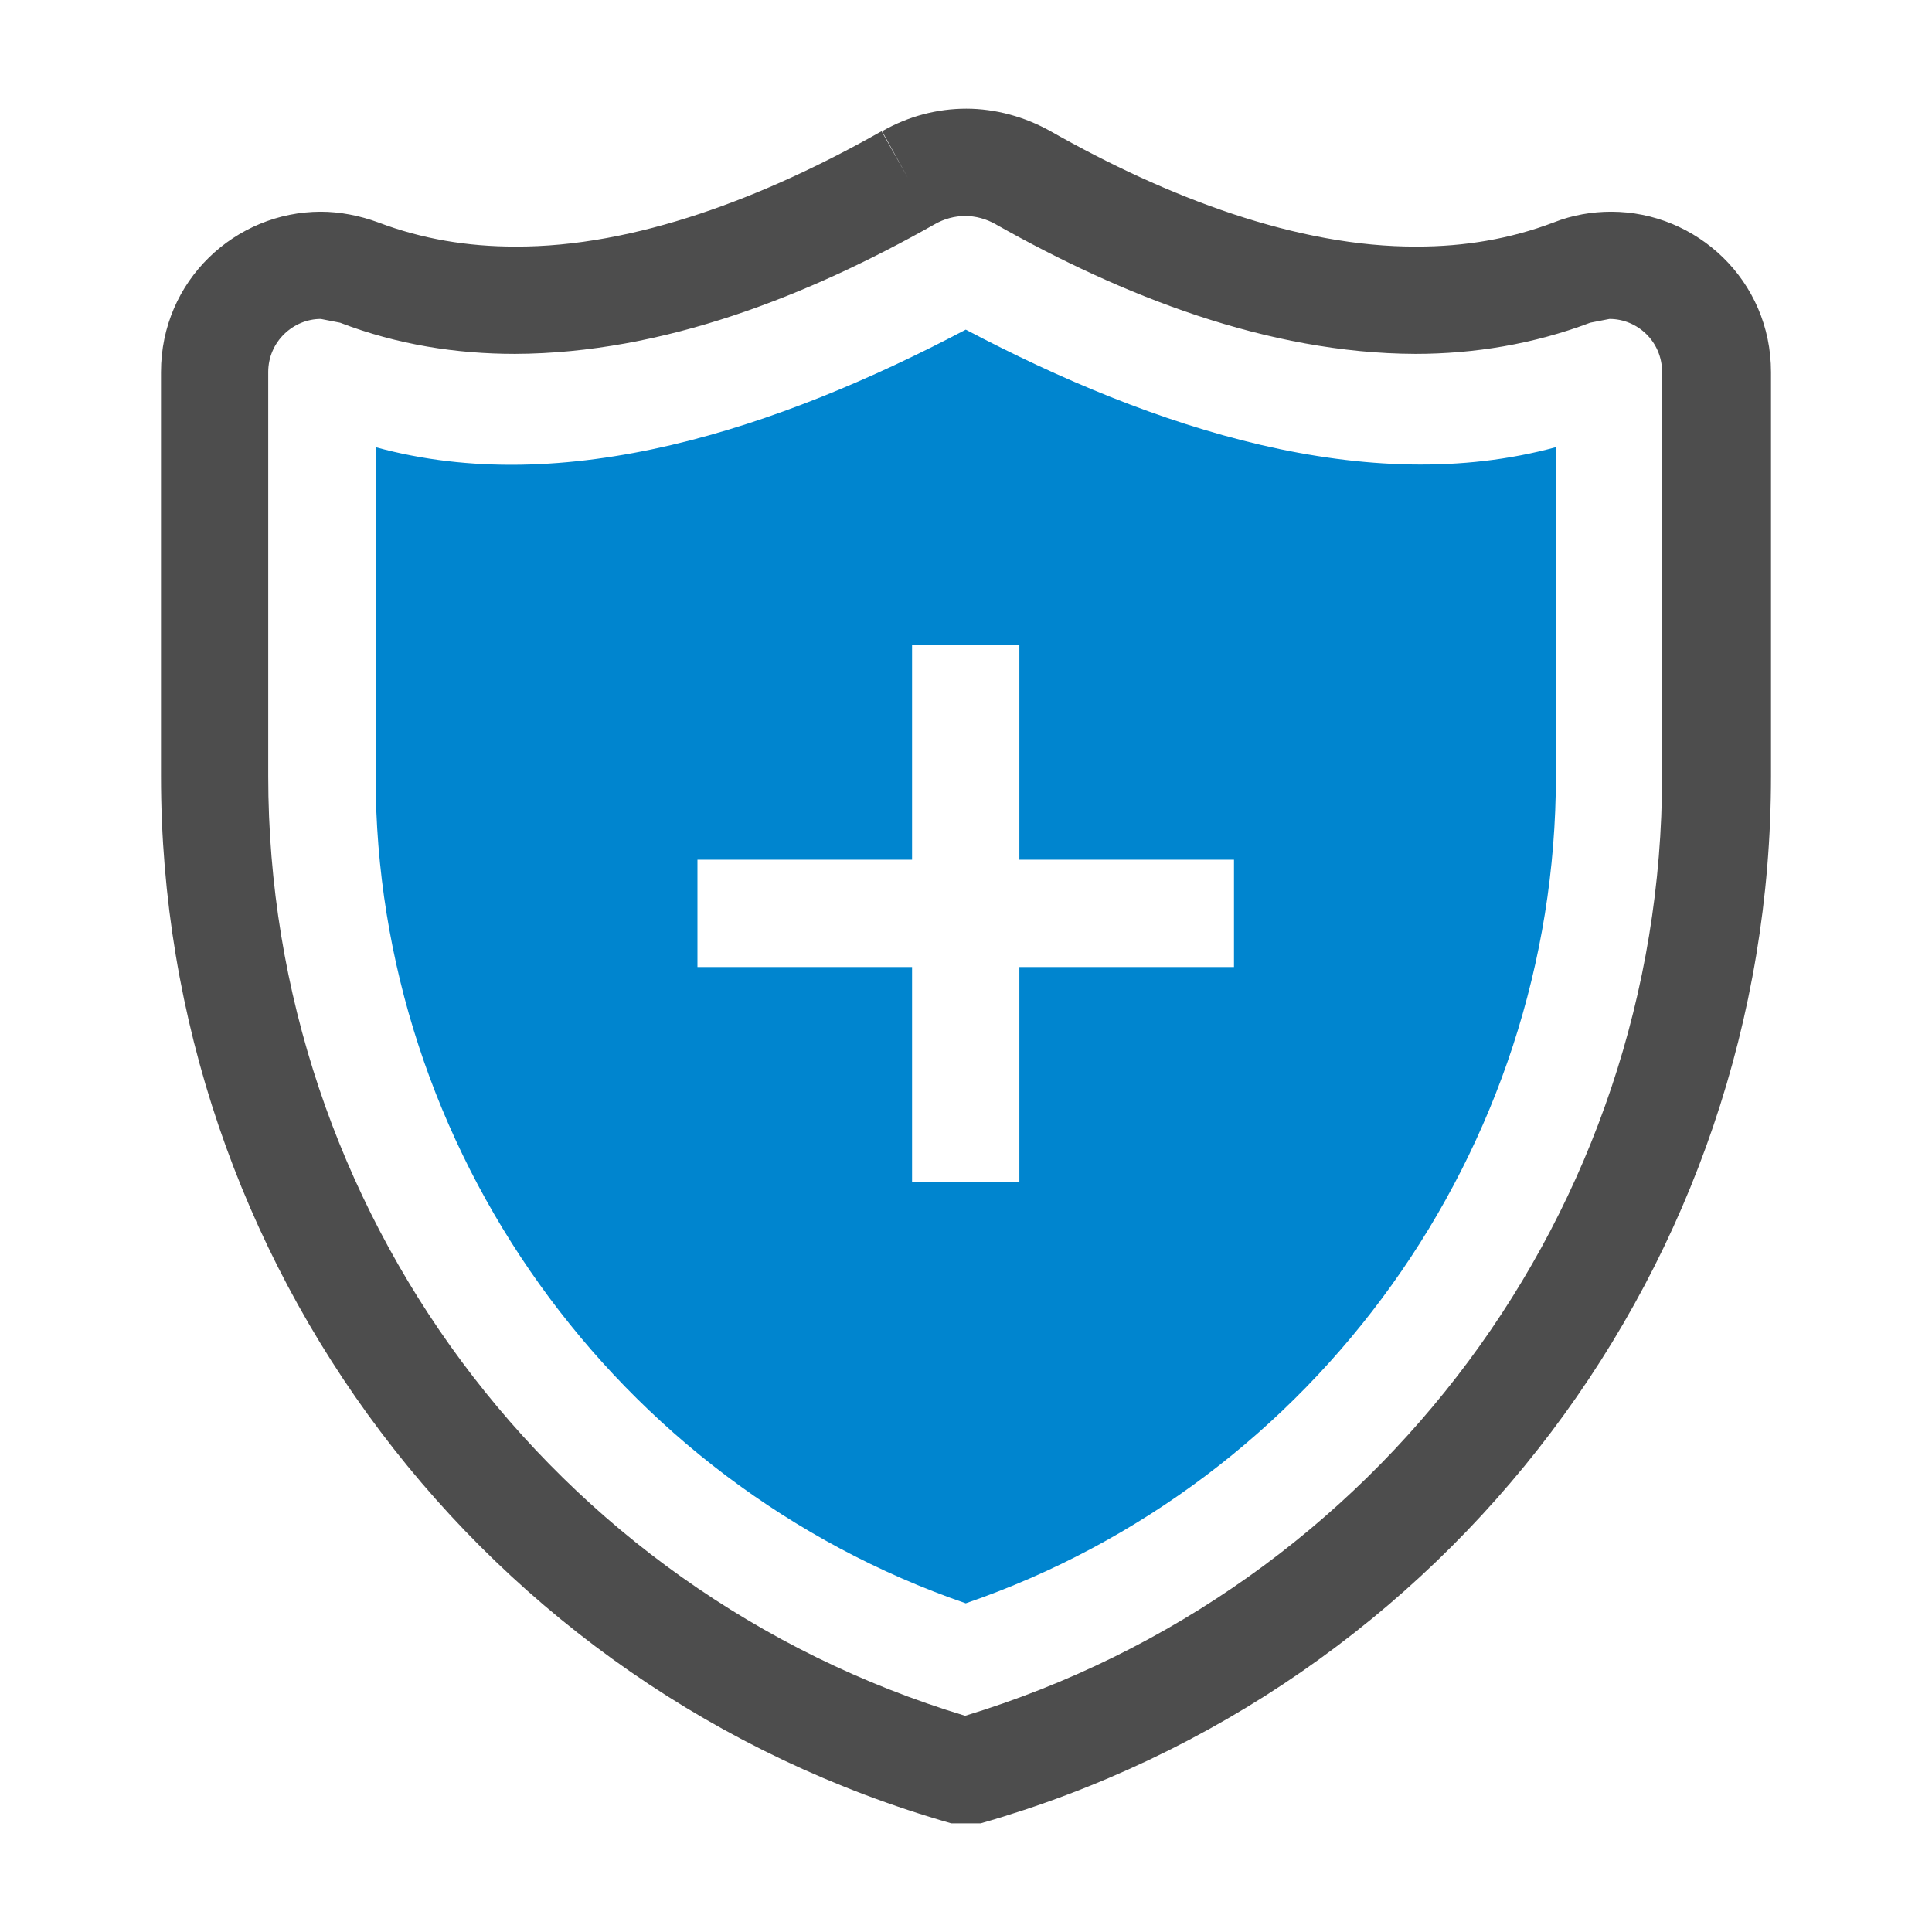 <svg xmlns="http://www.w3.org/2000/svg" width="24" height="24" viewBox="0 0 24 24">
  <g>
    <path fill="rgb(189,189,189)" fill-rule="evenodd" d="M48.625-32.625h-16.25c-.688 0-1.25.562-1.25 1.25v3.125h18.75v-3.125c0-.688-.562-1.25-1.25-1.25z"/>
    <path fill="rgb(77,77,77)" fill-rule="evenodd" d="M48.625-33.25H46.75v-1.875c0-1.037-.838-1.875-1.875-1.875h-8.75c-1.037 0-1.875.838-1.875 1.875v1.875h-1.875c-1.038 0-1.875.838-1.875 1.875v12.5c0 1.038.837 1.875 1.875 1.875h16.25c1.037 0 1.875-.837 1.875-1.875v-12.5c0-1.037-.838-1.875-1.875-1.875zM35.5-35.125c0-.344.281-.625.625-.625h8.75c.344 0 .625.281.625.625v1.875h-10v-1.875zM48.625-18.25c.344 0 .625-.281.625-.625v-12.5c0-.344-.281-.625-.625-.625h-16.25c-.344 0-.625.281-.625.625v12.5c0 .344.281.625.625.625h16.25z"/>
    <path fill="rgb(189,189,189)" fill-rule="evenodd" d="M44.25-24.5h-2.5V-27h-2.5v2.5h-2.5v2.5h2.5v2.5h2.5V-22h2.5v-2.5z"/>
  </g>
  <g>
    <path fill="rgb(77,77,77)" fill-rule="evenodd" d="M6.399 3.063c1.486.007 3.106-.613 4.552-1.433l.327.58-.32-.58c.327-.187.686-.28 1.046-.28.36 0 .726.1 1.046.28 1.446.82 3.066 1.44 4.552 1.433.586 0 1.153-.093 1.699-.3.233-.093.48-.133.713-.133 1.06 0 1.986.853 1.986 1.993v5.018c0 6.038-4.005 11.35-9.817 13.009h-.367C6.005 20.99 2 15.679 2 9.641v-5.018c0-1.14.926-1.993 1.986-1.993.233 0 .48.047.713.133.546.207 1.113.3 1.699.3zm5.978-.273c-.127-.073-.26-.107-.387-.107-.127 0-.26.033-.387.107-1.559.88-3.359 1.599-5.205 1.606-.726 0-1.46-.113-2.173-.387l-.24-.047c-.34 0-.653.28-.653.66v5.018c0 5.38 3.52 10.122 8.657 11.674 5.131-1.559 8.658-6.294 8.658-11.674v-5.018c0-.38-.307-.66-.653-.66l-.24.047c-.706.267-1.446.387-2.173.387-1.839-.007-3.645-.726-5.205-1.606z"/>
    <path fill="rgb(0,133,207)" fill-rule="evenodd" d="M4.666 5.555c2.346.646 4.992-.227 7.331-1.46 2.339 1.233 4.992 2.099 7.331 1.46v4.085c0 4.638-2.986 8.784-7.331 10.277C7.651 18.418 4.666 14.273 4.666 9.641V5.555zm7.997 6.458h2.666v-1.333h-2.666v-2.666h-1.333v2.666H8.664v1.333h2.666v2.666h1.333v-2.666z"/>
  </g>
</svg>
